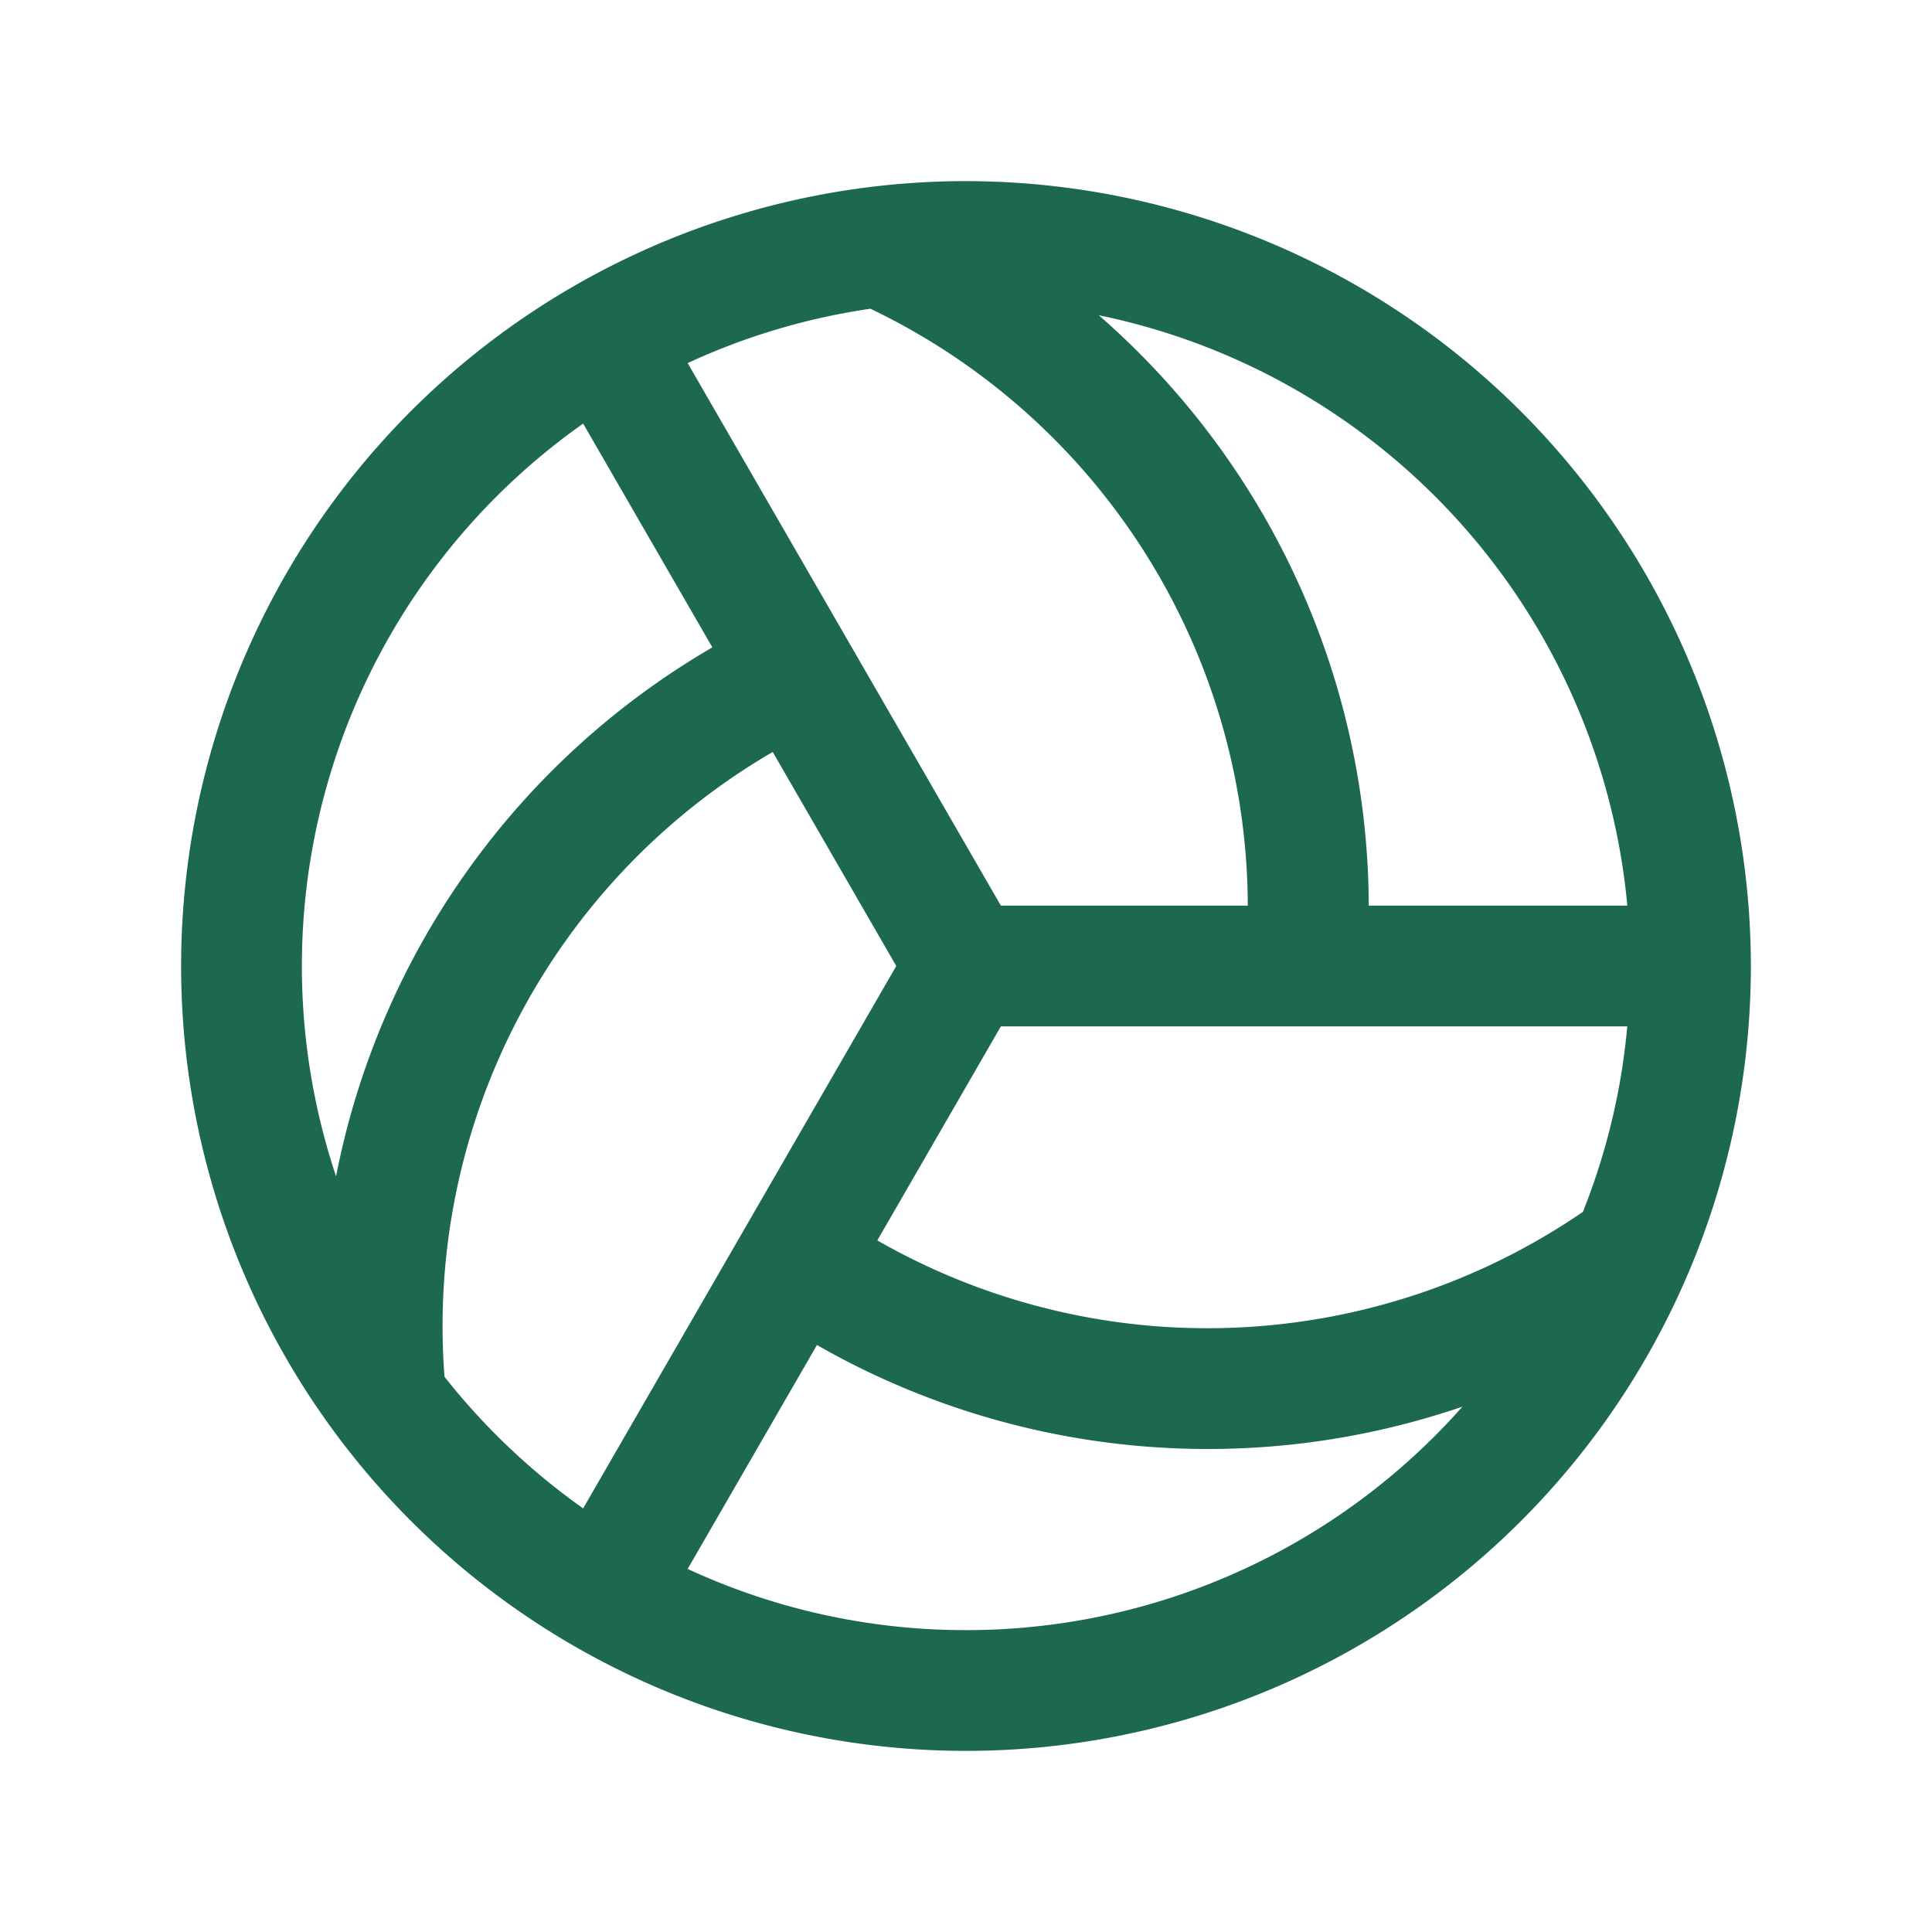 <svg xmlns="http://www.w3.org/2000/svg" viewBox="0 0 256 256" fill="#1C694F"><path d="M128,24A104,104,0,1,0,232,128,104.11,104.11,0,0,0,128,24Zm81.74,136.58a88,88,0,0,1-93.49,3.78L132.62,136h83A87.16,87.16,0,0,1,209.74,160.58ZM91.12,48.11a87.57,87.57,0,0,1,24.22-7.2,88,88,0,0,1,50,79.09H132.62ZM215.63,120H181.37a104.18,104.18,0,0,0-35.78-78.23A88.18,88.18,0,0,1,215.63,120ZM77.27,56.13,94.39,85.78a104.14,104.14,0,0,0-49.86,70.09A87.95,87.95,0,0,1,77.27,56.13ZM58.9,182.43a88,88,0,0,1,43.49-82.79L118.76,128,77.27,199.87A88.62,88.62,0,0,1,58.9,182.43ZM128,216a87.5,87.5,0,0,1-36.88-8.11l17.13-29.67a104.23,104.23,0,0,0,85.53,8.17A87.81,87.81,0,0,1,128,216Z"/></svg>